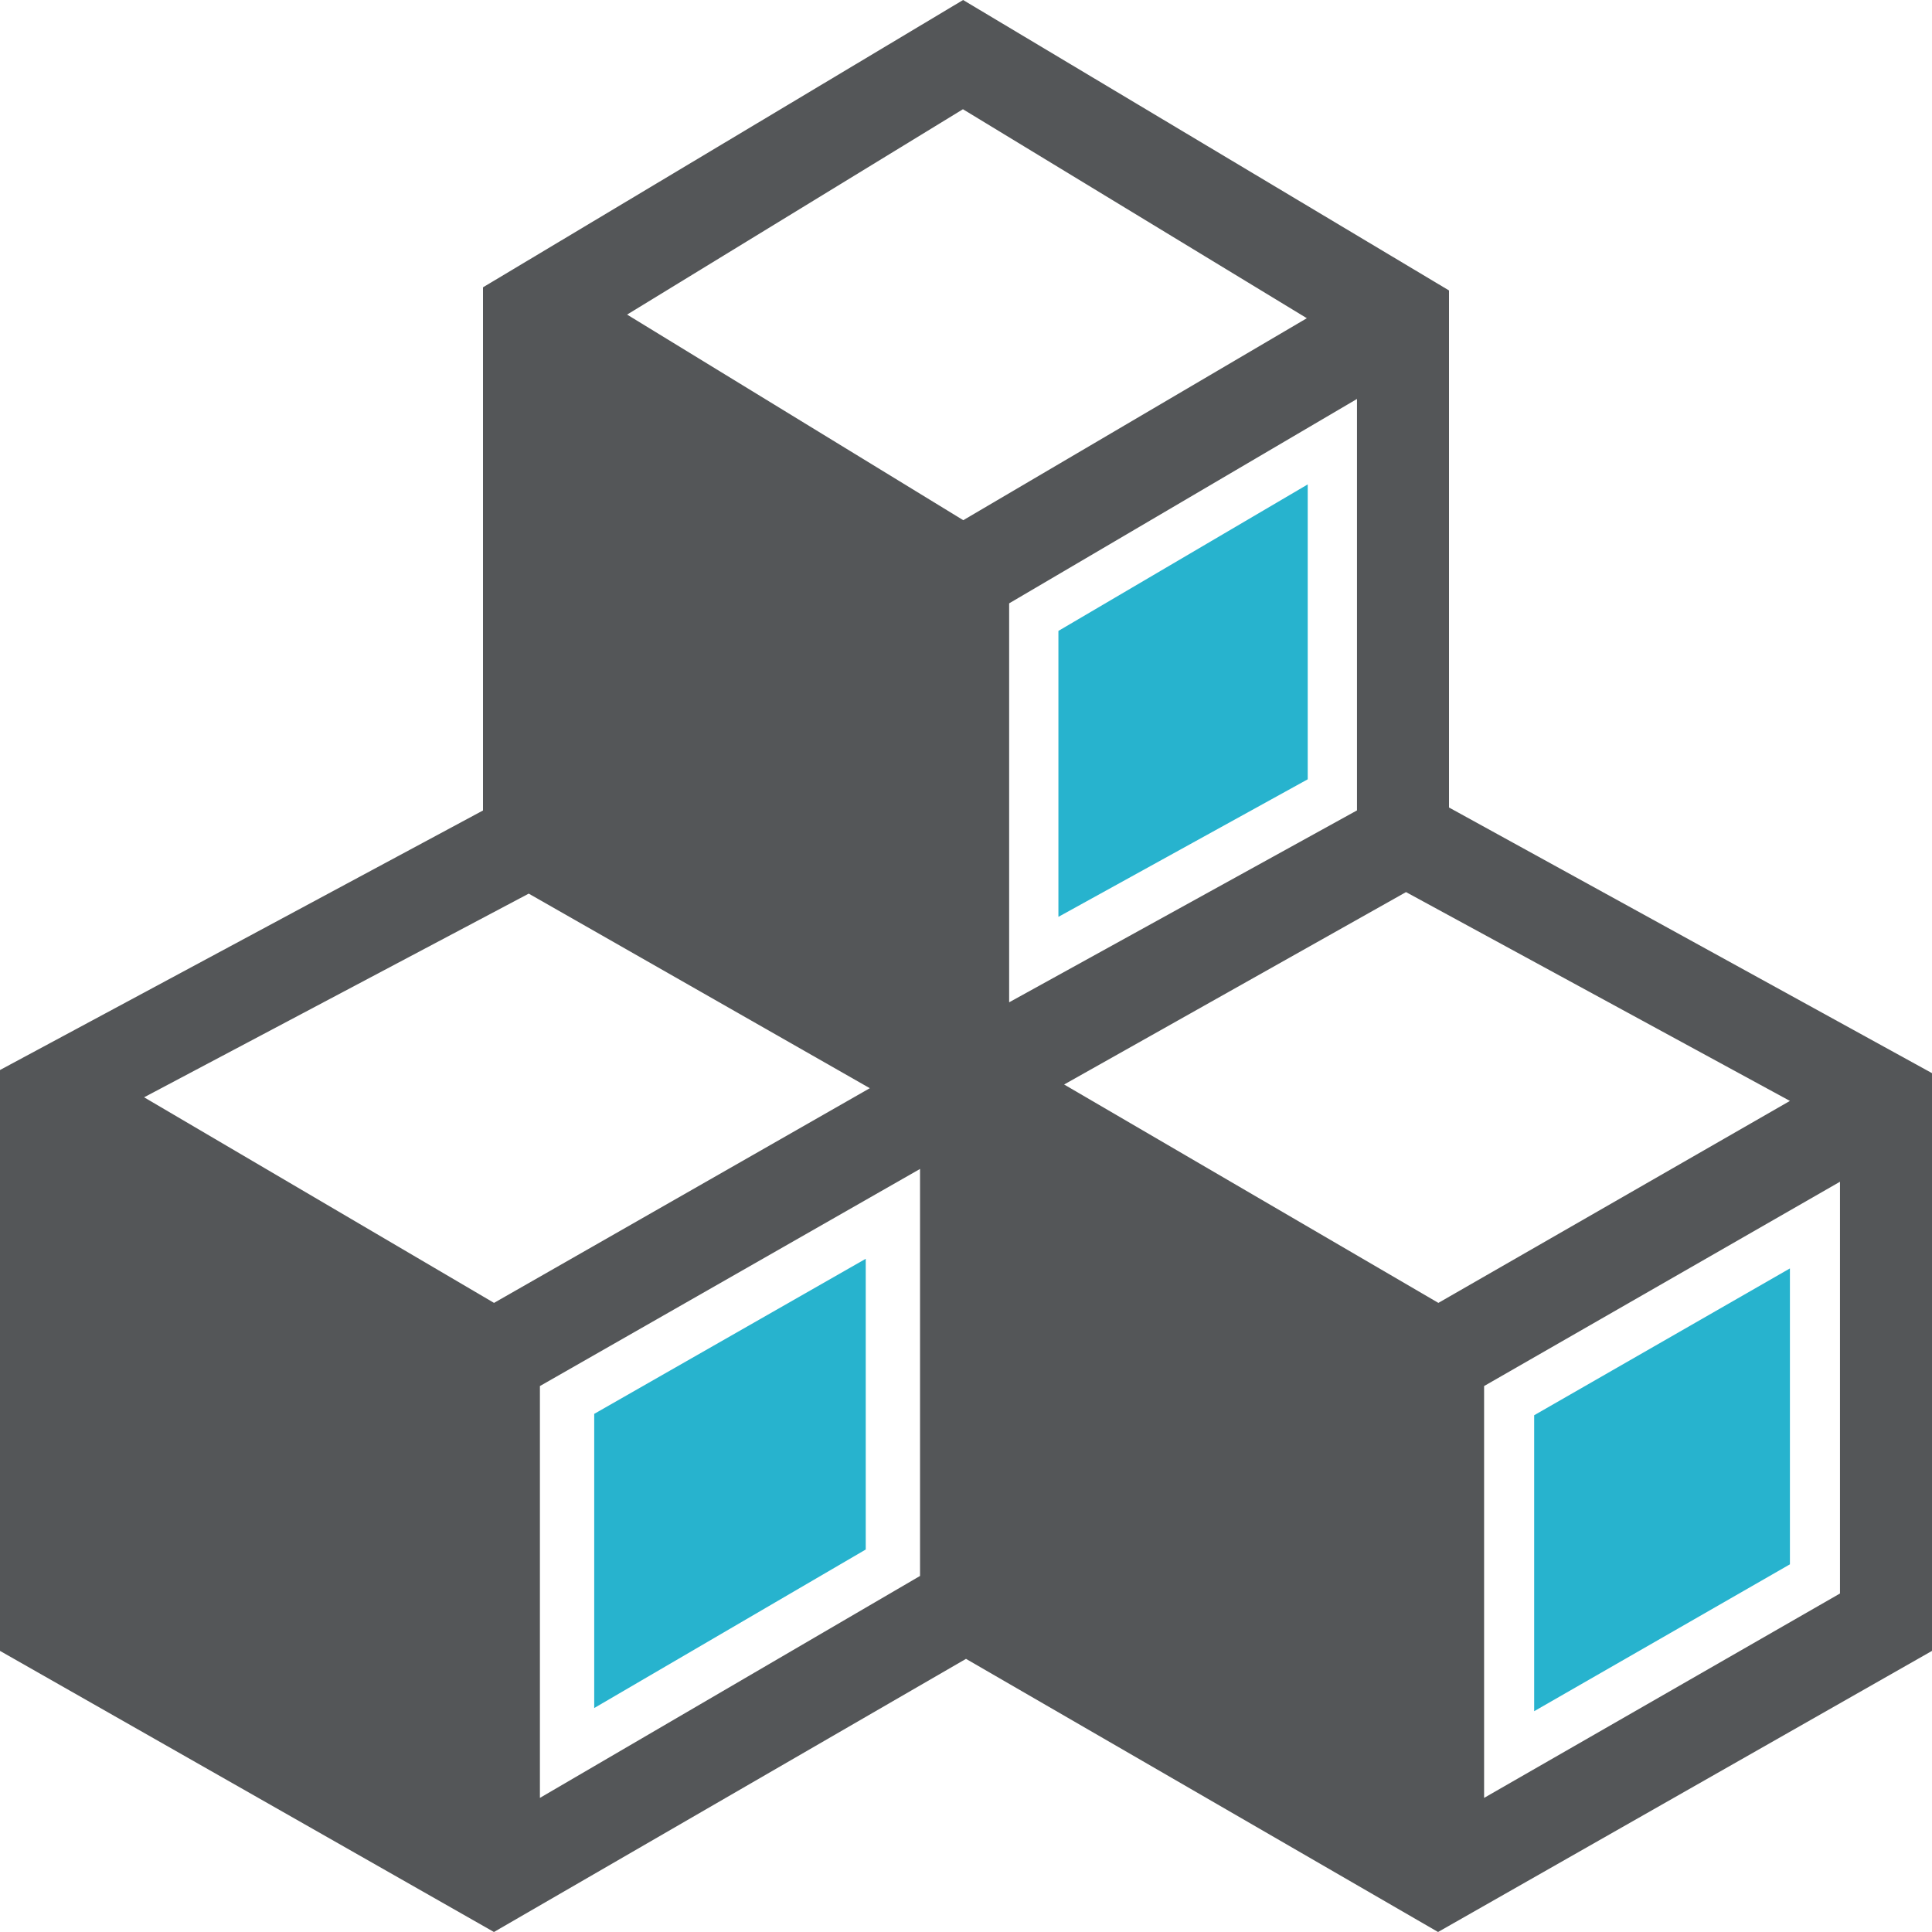 <?xml version="1.0" encoding="UTF-8" standalone="no"?>
<svg width="200px" height="200px" viewBox="0 0 200 200" version="1.1" xmlns="http://www.w3.org/2000/svg" xmlns:xlink="http://www.w3.org/1999/xlink">
    <!-- Generator: Sketch 44.1 (41455) - http://www.bohemiancoding.com/sketch -->
    <title>modules</title>
    <desc>Created with Sketch.</desc>
    <defs></defs>
    <g id="Page-1" stroke="none" stroke-width="1" fill="none" fill-rule="evenodd">
        <g id="modules">
            <path d="M150,30.067 L150,83.592 L200,111.092 L200,170.9 L148.867,200 L100,171.725 L51.133,200 L0,170.9 L0,110.767 L50,83.9 L50,29.742 L99.7,0 L150,30.067 Z M140.475,83.892 L104.467,103.758 L104.467,62.458 L140.475,41.3 L140.475,83.892 L140.475,83.892 Z M14.917,113.592 L54.733,92.508 L90.042,112.65 L51.142,134.875 L14.917,113.592 L14.917,113.592 Z M55.892,143.483 L95.242,121.008 L95.242,163.142 L55.892,186.117 L55.892,143.483 L55.892,143.483 Z M110.158,112.267 L145.55,92.35 L185.292,113.967 L148.9,134.875 L110.158,112.267 L110.158,112.267 Z M190.475,164.958 L153.633,186.117 L153.633,143.483 L190.475,122.333 L190.475,164.958 Z M99.683,11.308 L135.283,32.942 L99.717,53.85 L64.917,32.567 L99.683,11.308 L99.683,11.308 Z" id="Shape" fill="#545658"></path>
            <path d="M185.292,161.938 L158.817,177.143 L158.817,146.506 L185.292,131.307 L185.292,161.938 Z M135.375,80.673 L109.567,94.912 L109.567,65.311 L135.375,50.146 L135.375,80.673 Z M61.513,146.363 L89.621,130.309 L89.621,160.405 L61.513,176.816 L61.513,146.363 L61.513,146.363 Z" id="Combined-Shape" fill="#27B3CE"></path>
        </g>
    </g>
</svg>
